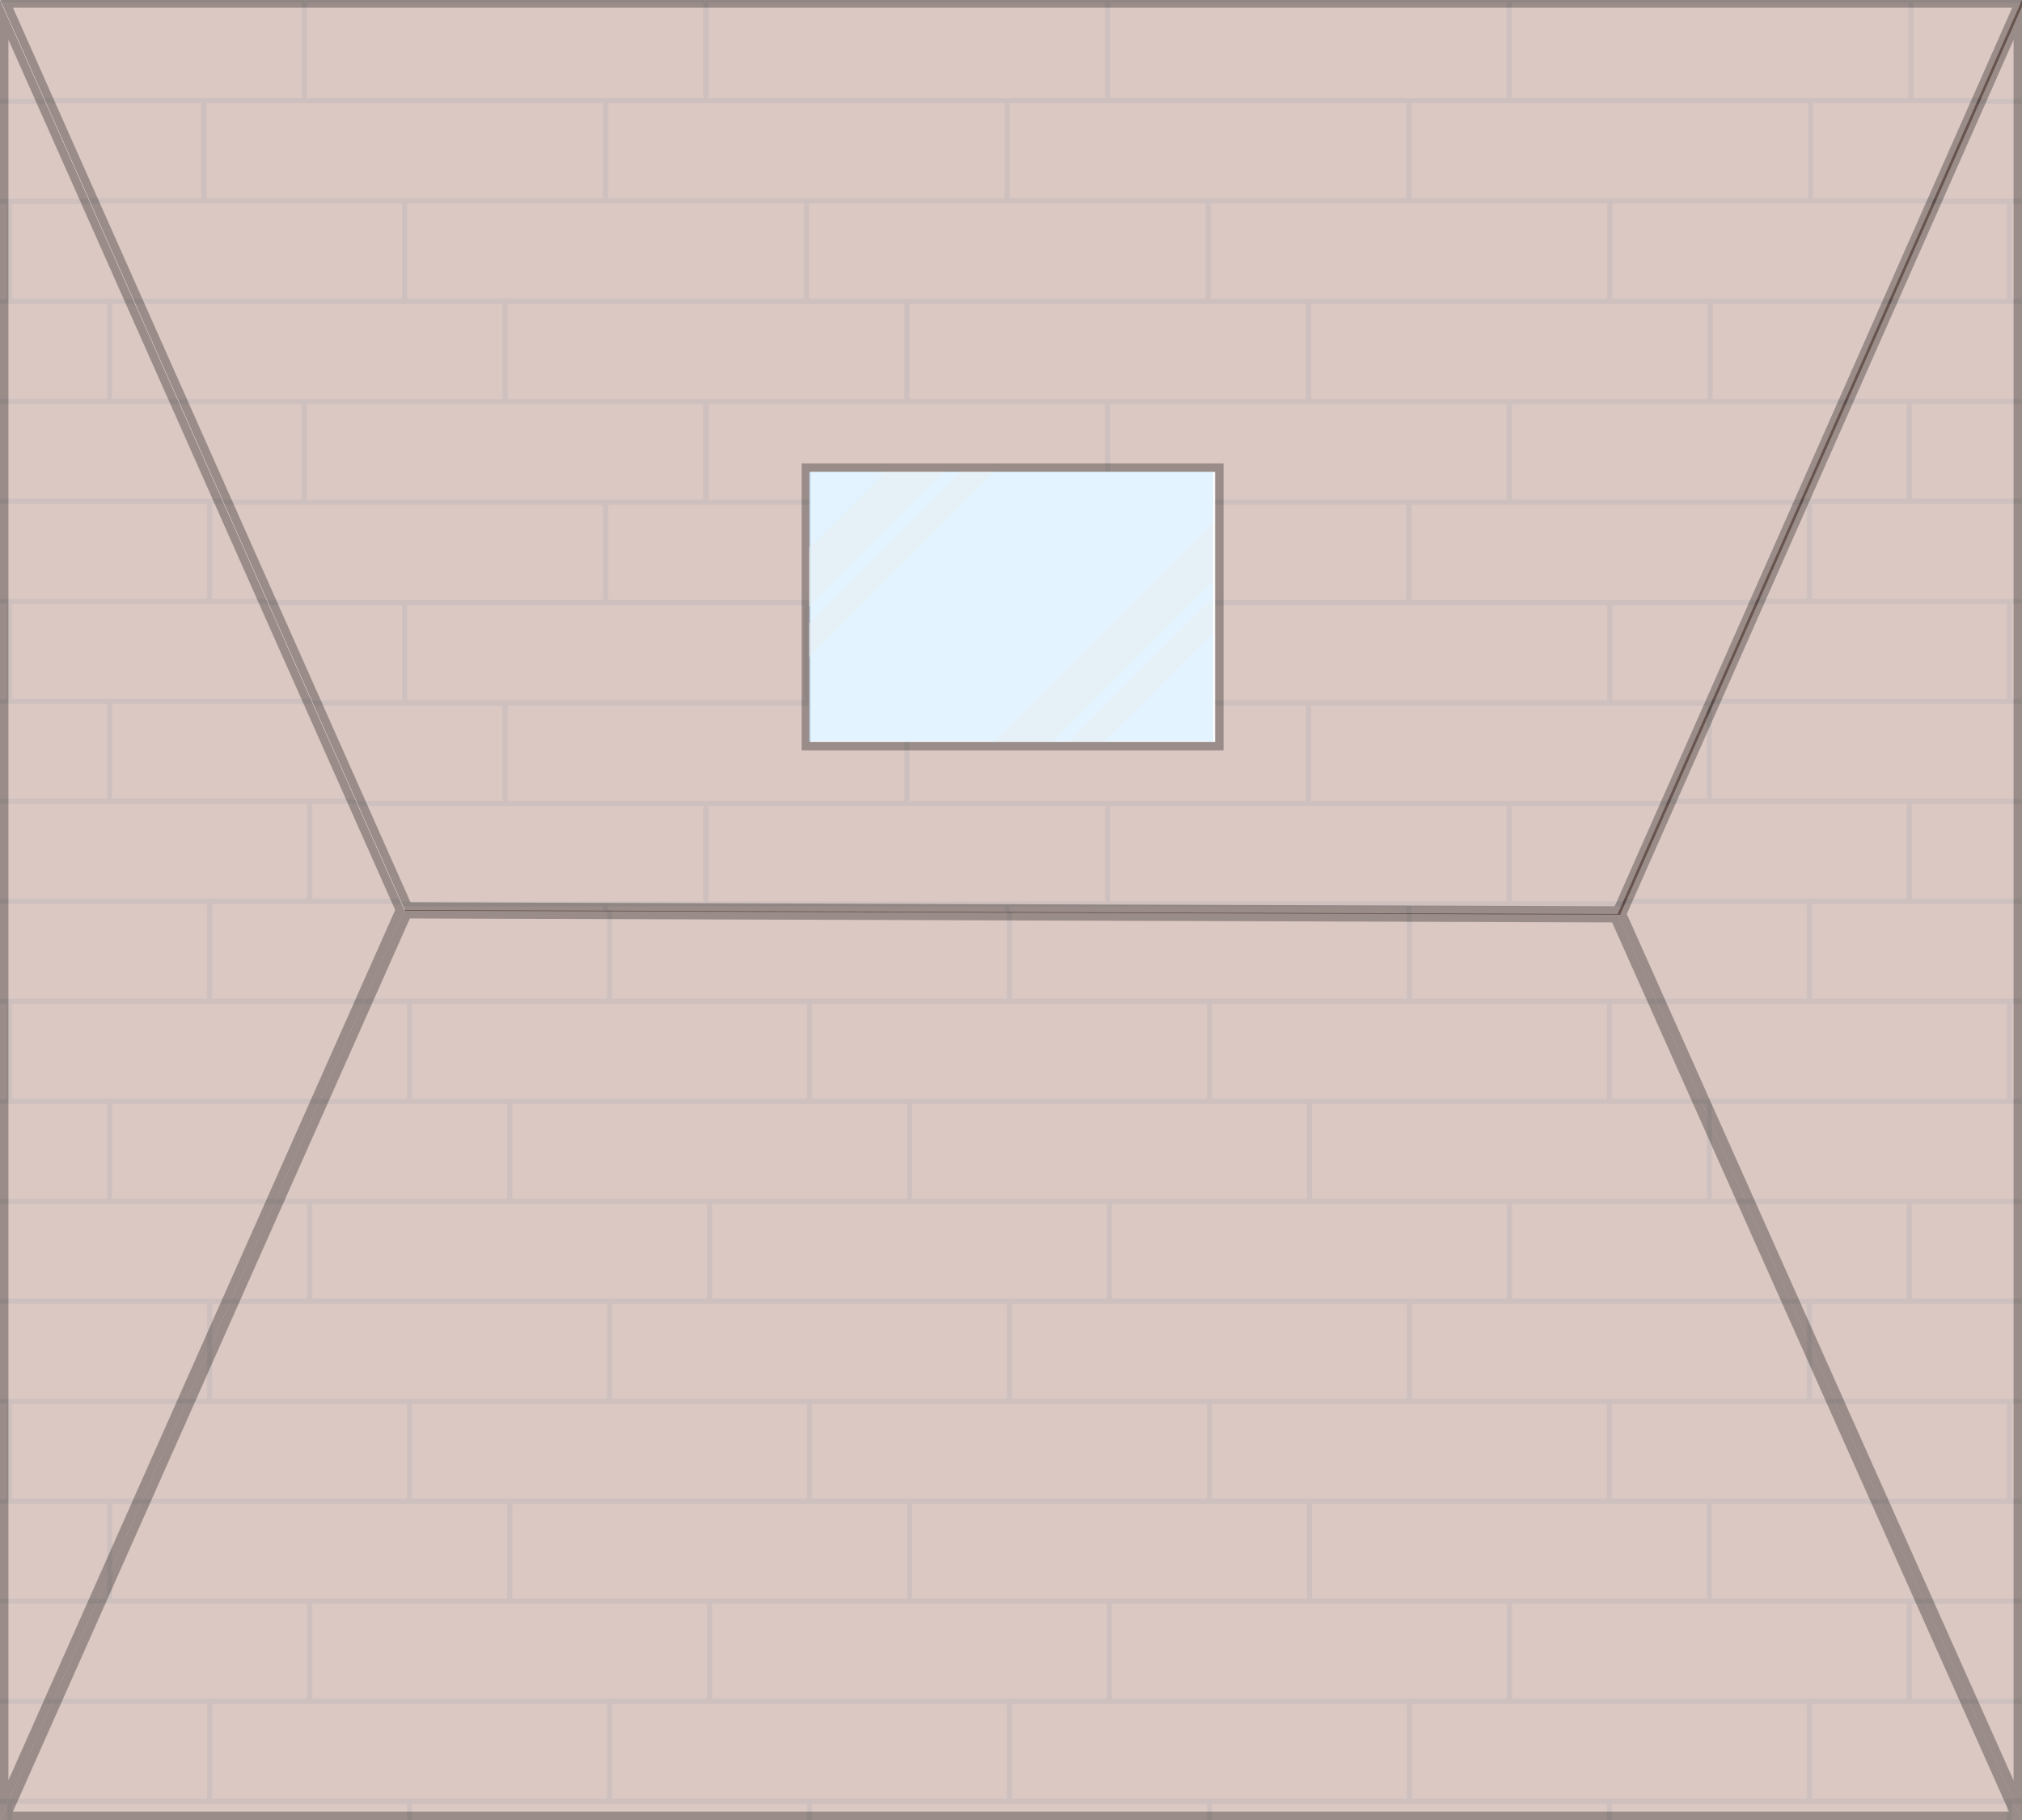 <?xml version="1.0" encoding="UTF-8" standalone="no"?>
<!-- Created with Inkscape (http://www.inkscape.org/) -->

<svg
   xmlns:dc="http://purl.org/dc/elements/1.1/"
   xmlns:cc="http://creativecommons.org/ns#"
   xmlns:rdf="http://www.w3.org/1999/02/22-rdf-syntax-ns#"
   xmlns:svg="http://www.w3.org/2000/svg"
   xmlns="http://www.w3.org/2000/svg"
   xmlns:xlink="http://www.w3.org/1999/xlink"
   xmlns:sodipodi="http://sodipodi.sourceforge.net/DTD/sodipodi-0.dtd"
   xmlns:inkscape="http://www.inkscape.org/namespaces/inkscape"
   width="960"
   height="864"
   viewBox="0 0 254 228.6"
   version="1.1"
   id="svg4492"
   inkscape:version="0.92.2 (5c3e80d, 2017-08-06)"
   sodipodi:docname="map-building-house-ceiling.svg">
  <defs
     id="defs4486">
    <pattern
       inkscape:collect="always"
       xlink:href="#pattern6190"
       id="pattern6196"
       patternTransform="matrix(0,0.157,-0.157,0,333.63,48.056)" />
    <pattern
       inkscape:collect="always"
       xlink:href="#pattern6182"
       id="pattern6190"
       patternTransform="matrix(0,0.157,-0.157,0,333.63,48.056)" />
    <pattern
       inkscape:collect="always"
       xlink:href="#pattern6080"
       id="pattern6182"
       patternTransform="matrix(0,0.595,-0.595,0,1145.063,-129.613)" />
    <pattern
       inkscape:collect="always"
       xlink:href="#pattern6104"
       id="pattern6110"
       patternTransform="matrix(0,0.157,-0.157,0,333.63,107.323)" />
    <pattern
       inkscape:collect="always"
       xlink:href="#pattern5279-3-6-6"
       id="pattern6104"
       patternTransform="matrix(0,0.595,-0.595,0,1145.063,94.387)" />
    <pattern
       inkscape:collect="always"
       xlink:href="#pattern6094"
       id="pattern6100"
       patternTransform="matrix(0,0.157,-0.157,0,333.63,107.323)" />
    <pattern
       inkscape:collect="always"
       xlink:href="#pattern5279"
       id="pattern6094"
       patternTransform="matrix(0,0.595,-0.595,0,1145.063,94.387)" />
    <pattern
       inkscape:collect="always"
       xlink:href="#pattern6084"
       id="pattern6090"
       patternTransform="matrix(0,0.157,-0.157,0,308.23,111.556)" />
    <pattern
       inkscape:collect="always"
       xlink:href="#pattern5279-3"
       id="pattern6084"
       patternTransform="matrix(0,0.595,-0.595,0,1049.063,110.387)" />
    <pattern
       inkscape:collect="always"
       xlink:href="#pattern6074"
       id="pattern6080"
       patternTransform="matrix(0,0.157,-0.157,0,342.097,64.989)" />
    <pattern
       inkscape:collect="always"
       xlink:href="#pattern5279-3-6-7"
       id="pattern6074"
       patternTransform="matrix(0,0.595,-0.595,0,1177.063,-65.613)" />
    <pattern
       inkscape:collect="always"
       xlink:href="#pattern1555"
       id="pattern5279"
       patternTransform="matrix(0,0.157,-0.157,0,333.63,107.323)" />
    <pattern
       inkscape:collect="always"
       xlink:href="#pattern1549"
       id="pattern1555"
       patternTransform="matrix(0,0.157,-0.157,0,333.63,107.323)" />
    <pattern
       inkscape:collect="always"
       xlink:href="#pattern5314"
       id="pattern1549"
       patternTransform="matrix(0,0.595,-0.595,0,1145.063,94.387)" />
    <pattern
       inkscape:collect="always"
       xlink:href="#pattern5308"
       id="pattern5314"
       patternTransform="matrix(0,0.157,-0.157,0,333.63,107.323)" />
    <pattern
       inkscape:collect="always"
       xlink:href="#pattern5304"
       id="pattern5308"
       patternTransform="matrix(0,0.707,-0.69,0,1107.617,55.933)" />
    <pattern
       inkscape:collect="always"
       xlink:href="#pattern5291"
       id="pattern5304"
       patternTransform="matrix(0,0.187,-0.183,0,323.723,158.532)" />
    <pattern
       patternUnits="userSpaceOnUse"
       width="320"
       height="320"
       patternTransform="matrix(0.265,0,0,0.265,316.416,162.783)"
       id="pattern5291">
      <rect
         y="5.7671015e-005"
         x="0"
         height="320"
         width="320"
         id="rect6768-8"
         style="fill:#854537;fill-opacity:1;stroke:none;stroke-width:37.795;stroke-linecap:butt;stroke-linejoin:miter;stroke-miterlimit:10;stroke-dasharray:none;stroke-opacity:1;paint-order:normal" />
      <rect
         y="5.7671015e-005"
         x="80"
         height="320"
         width="4"
         id="rect5218-5-10"
         style="fill:#000000;fill-opacity:0.354;stroke:none;stroke-width:12.316;stroke-linecap:butt;stroke-linejoin:miter;stroke-miterlimit:10;stroke-dasharray:none;stroke-opacity:1;paint-order:normal" />
      <rect
         y="5.7671015e-005"
         x="0"
         height="320"
         width="4"
         id="rect5218-5-1-1"
         style="fill:#000000;fill-opacity:0.354;stroke:none;stroke-width:12.316;stroke-linecap:butt;stroke-linejoin:miter;stroke-miterlimit:10;stroke-dasharray:none;stroke-opacity:1;paint-order:normal" />
      <rect
         transform="rotate(90)"
         y="-80"
         x="5.7671015e-005"
         height="76"
         width="4"
         id="rect5218-5-6"
         style="fill:#000000;fill-opacity:0.354;stroke:none;stroke-width:6.002;stroke-linecap:butt;stroke-linejoin:miter;stroke-miterlimit:10;stroke-dasharray:none;stroke-opacity:1;paint-order:normal" />
      <rect
         transform="rotate(90)"
         y="-160"
         x="240"
         height="76"
         width="4"
         id="rect5218-5-6-8"
         style="fill:#000000;fill-opacity:0.354;stroke:none;stroke-width:6.002;stroke-linecap:butt;stroke-linejoin:miter;stroke-miterlimit:10;stroke-dasharray:none;stroke-opacity:1;paint-order:normal" />
      <rect
         y="0"
         x="160"
         height="320"
         width="4"
         id="rect5218-5-4-6"
         style="fill:#000000;fill-opacity:0.354;stroke:none;stroke-width:12.316;stroke-linecap:butt;stroke-linejoin:miter;stroke-miterlimit:10;stroke-dasharray:none;stroke-opacity:1;paint-order:normal" />
      <rect
         y="0"
         x="240"
         height="320"
         width="4"
         id="rect5218-5-4-8"
         style="fill:#000000;fill-opacity:0.354;stroke:none;stroke-width:12.316;stroke-linecap:butt;stroke-linejoin:miter;stroke-miterlimit:10;stroke-dasharray:none;stroke-opacity:1;paint-order:normal" />
      <rect
         transform="rotate(90)"
         y="-240"
         x="80"
         height="76"
         width="4"
         id="rect5218-5-6-8-0"
         style="fill:#000000;fill-opacity:0.354;stroke:none;stroke-width:6.002;stroke-linecap:butt;stroke-linejoin:miter;stroke-miterlimit:10;stroke-dasharray:none;stroke-opacity:1;paint-order:normal" />
      <rect
         transform="rotate(90)"
         y="-320"
         x="160"
         height="76"
         width="4"
         id="rect5218-5-6-8-0-3"
         style="fill:#000000;fill-opacity:0.354;stroke:none;stroke-width:6.002;stroke-linecap:butt;stroke-linejoin:miter;stroke-miterlimit:10;stroke-dasharray:none;stroke-opacity:1;paint-order:normal" />
    </pattern>
    <pattern
       inkscape:collect="always"
       xlink:href="#pattern1555-0"
       id="pattern5279-3"
       patternTransform="matrix(0,0.157,-0.157,0,308.23,111.556)" />
    <pattern
       inkscape:collect="always"
       xlink:href="#pattern1549-9"
       id="pattern1555-0"
       patternTransform="matrix(0,0.157,-0.157,0,333.63,107.323)" />
    <pattern
       inkscape:collect="always"
       xlink:href="#pattern5314-8"
       id="pattern1549-9"
       patternTransform="matrix(0,0.595,-0.595,0,1145.063,94.387)" />
    <pattern
       inkscape:collect="always"
       xlink:href="#pattern5308-1"
       id="pattern5314-8"
       patternTransform="matrix(0,0.157,-0.157,0,333.63,107.323)" />
    <pattern
       inkscape:collect="always"
       xlink:href="#pattern5304-0"
       id="pattern5308-1"
       patternTransform="matrix(0,0.707,-0.69,0,1107.617,55.933)" />
    <pattern
       inkscape:collect="always"
       xlink:href="#pattern5291-6"
       id="pattern5304-0"
       patternTransform="matrix(0,0.187,-0.183,0,323.723,158.532)" />
    <pattern
       patternUnits="userSpaceOnUse"
       width="320"
       height="320"
       patternTransform="matrix(0.265,0,0,0.265,316.416,162.783)"
       id="pattern5291-6">
      <rect
         y="5.7671015e-005"
         x="0"
         height="320"
         width="320"
         id="rect6768-8-0"
         style="fill:#854537;fill-opacity:1;stroke:none;stroke-width:37.795;stroke-linecap:butt;stroke-linejoin:miter;stroke-miterlimit:10;stroke-dasharray:none;stroke-opacity:1;paint-order:normal" />
      <rect
         y="5.7671015e-005"
         x="80"
         height="320"
         width="4"
         id="rect5218-5-10-0"
         style="fill:#000000;fill-opacity:0.354;stroke:none;stroke-width:12.316;stroke-linecap:butt;stroke-linejoin:miter;stroke-miterlimit:10;stroke-dasharray:none;stroke-opacity:1;paint-order:normal" />
      <rect
         y="5.7671015e-005"
         x="0"
         height="320"
         width="4"
         id="rect5218-5-1-1-1"
         style="fill:#000000;fill-opacity:0.354;stroke:none;stroke-width:12.316;stroke-linecap:butt;stroke-linejoin:miter;stroke-miterlimit:10;stroke-dasharray:none;stroke-opacity:1;paint-order:normal" />
      <rect
         transform="rotate(90)"
         y="-80"
         x="5.7671015e-005"
         height="76"
         width="4"
         id="rect5218-5-6-6"
         style="fill:#000000;fill-opacity:0.354;stroke:none;stroke-width:6.002;stroke-linecap:butt;stroke-linejoin:miter;stroke-miterlimit:10;stroke-dasharray:none;stroke-opacity:1;paint-order:normal" />
      <rect
         transform="rotate(90)"
         y="-160"
         x="240"
         height="76"
         width="4"
         id="rect5218-5-6-8-6"
         style="fill:#000000;fill-opacity:0.354;stroke:none;stroke-width:6.002;stroke-linecap:butt;stroke-linejoin:miter;stroke-miterlimit:10;stroke-dasharray:none;stroke-opacity:1;paint-order:normal" />
      <rect
         y="0"
         x="160"
         height="320"
         width="4"
         id="rect5218-5-4-6-2"
         style="fill:#000000;fill-opacity:0.354;stroke:none;stroke-width:12.316;stroke-linecap:butt;stroke-linejoin:miter;stroke-miterlimit:10;stroke-dasharray:none;stroke-opacity:1;paint-order:normal" />
      <rect
         y="0"
         x="240"
         height="320"
         width="4"
         id="rect5218-5-4-8-8"
         style="fill:#000000;fill-opacity:0.354;stroke:none;stroke-width:12.316;stroke-linecap:butt;stroke-linejoin:miter;stroke-miterlimit:10;stroke-dasharray:none;stroke-opacity:1;paint-order:normal" />
      <rect
         transform="rotate(90)"
         y="-240"
         x="80"
         height="76"
         width="4"
         id="rect5218-5-6-8-0-9"
         style="fill:#000000;fill-opacity:0.354;stroke:none;stroke-width:6.002;stroke-linecap:butt;stroke-linejoin:miter;stroke-miterlimit:10;stroke-dasharray:none;stroke-opacity:1;paint-order:normal" />
      <rect
         transform="rotate(90)"
         y="-320"
         x="160"
         height="76"
         width="4"
         id="rect5218-5-6-8-0-3-0"
         style="fill:#000000;fill-opacity:0.354;stroke:none;stroke-width:6.002;stroke-linecap:butt;stroke-linejoin:miter;stroke-miterlimit:10;stroke-dasharray:none;stroke-opacity:1;paint-order:normal" />
    </pattern>
    <pattern
       inkscape:collect="always"
       xlink:href="#pattern1555-0-1-0"
       id="pattern5279-3-6-7"
       patternTransform="matrix(0,0.157,-0.157,0,342.097,64.989)" />
    <pattern
       inkscape:collect="always"
       xlink:href="#pattern1549-9-5-2"
       id="pattern1555-0-1-0"
       patternTransform="matrix(0,0.157,-0.157,0,333.63,107.323)" />
    <pattern
       inkscape:collect="always"
       xlink:href="#pattern5314-8-4-9"
       id="pattern1549-9-5-2"
       patternTransform="matrix(0,0.595,-0.595,0,1145.063,94.387)" />
    <pattern
       inkscape:collect="always"
       xlink:href="#pattern5308-1-1-4"
       id="pattern5314-8-4-9"
       patternTransform="matrix(0,0.157,-0.157,0,333.63,107.323)" />
    <pattern
       inkscape:collect="always"
       xlink:href="#pattern5304-0-6-6"
       id="pattern5308-1-1-4"
       patternTransform="matrix(0,0.707,-0.69,0,1107.617,55.933)" />
    <pattern
       inkscape:collect="always"
       xlink:href="#pattern5291-6-6-9"
       id="pattern5304-0-6-6"
       patternTransform="matrix(0,0.187,-0.183,0,323.723,158.532)" />
    <pattern
       patternUnits="userSpaceOnUse"
       width="320"
       height="320"
       patternTransform="matrix(0.265,0,0,0.265,316.416,162.783)"
       id="pattern5291-6-6-9">
      <rect
         y="5.7671015e-005"
         x="0"
         height="320"
         width="320"
         id="rect6768-8-0-7-6"
         style="fill:#854537;fill-opacity:1;stroke:none;stroke-width:37.795;stroke-linecap:butt;stroke-linejoin:miter;stroke-miterlimit:10;stroke-dasharray:none;stroke-opacity:1;paint-order:normal" />
      <rect
         y="5.7671015e-005"
         x="80"
         height="320"
         width="4"
         id="rect5218-5-10-0-7-2"
         style="fill:#000000;fill-opacity:0.354;stroke:none;stroke-width:12.316;stroke-linecap:butt;stroke-linejoin:miter;stroke-miterlimit:10;stroke-dasharray:none;stroke-opacity:1;paint-order:normal" />
      <rect
         y="5.7671015e-005"
         x="0"
         height="320"
         width="4"
         id="rect5218-5-1-1-1-2-4"
         style="fill:#000000;fill-opacity:0.354;stroke:none;stroke-width:12.316;stroke-linecap:butt;stroke-linejoin:miter;stroke-miterlimit:10;stroke-dasharray:none;stroke-opacity:1;paint-order:normal" />
      <rect
         transform="rotate(90)"
         y="-80"
         x="5.7671015e-005"
         height="76"
         width="4"
         id="rect5218-5-6-6-8-6"
         style="fill:#000000;fill-opacity:0.354;stroke:none;stroke-width:6.002;stroke-linecap:butt;stroke-linejoin:miter;stroke-miterlimit:10;stroke-dasharray:none;stroke-opacity:1;paint-order:normal" />
      <rect
         transform="rotate(90)"
         y="-160"
         x="240"
         height="76"
         width="4"
         id="rect5218-5-6-8-6-0-7"
         style="fill:#000000;fill-opacity:0.354;stroke:none;stroke-width:6.002;stroke-linecap:butt;stroke-linejoin:miter;stroke-miterlimit:10;stroke-dasharray:none;stroke-opacity:1;paint-order:normal" />
      <rect
         y="0"
         x="160"
         height="320"
         width="4"
         id="rect5218-5-4-6-2-7-6"
         style="fill:#000000;fill-opacity:0.354;stroke:none;stroke-width:12.316;stroke-linecap:butt;stroke-linejoin:miter;stroke-miterlimit:10;stroke-dasharray:none;stroke-opacity:1;paint-order:normal" />
      <rect
         y="0"
         x="240"
         height="320"
         width="4"
         id="rect5218-5-4-8-8-3-6"
         style="fill:#000000;fill-opacity:0.354;stroke:none;stroke-width:12.316;stroke-linecap:butt;stroke-linejoin:miter;stroke-miterlimit:10;stroke-dasharray:none;stroke-opacity:1;paint-order:normal" />
      <rect
         transform="rotate(90)"
         y="-240"
         x="80"
         height="76"
         width="4"
         id="rect5218-5-6-8-0-9-3-2"
         style="fill:#000000;fill-opacity:0.354;stroke:none;stroke-width:6.002;stroke-linecap:butt;stroke-linejoin:miter;stroke-miterlimit:10;stroke-dasharray:none;stroke-opacity:1;paint-order:normal" />
      <rect
         transform="rotate(90)"
         y="-320"
         x="160"
         height="76"
         width="4"
         id="rect5218-5-6-8-0-3-0-3-2"
         style="fill:#000000;fill-opacity:0.354;stroke:none;stroke-width:6.002;stroke-linecap:butt;stroke-linejoin:miter;stroke-miterlimit:10;stroke-dasharray:none;stroke-opacity:1;paint-order:normal" />
    </pattern>
    <pattern
       inkscape:collect="always"
       xlink:href="#pattern1555-0-1-07"
       id="pattern5279-3-6-6"
       patternTransform="matrix(0,0.157,-0.157,0,333.63,107.323)" />
    <pattern
       inkscape:collect="always"
       xlink:href="#pattern1549-9-5-22"
       id="pattern1555-0-1-07"
       patternTransform="matrix(0,0.157,-0.157,0,333.63,107.323)" />
    <pattern
       inkscape:collect="always"
       xlink:href="#pattern5314-8-4-2"
       id="pattern1549-9-5-22"
       patternTransform="matrix(0,0.595,-0.595,0,1145.063,94.387)" />
    <pattern
       inkscape:collect="always"
       xlink:href="#pattern5308-1-1-6"
       id="pattern5314-8-4-2"
       patternTransform="matrix(0,0.157,-0.157,0,333.63,107.323)" />
    <pattern
       inkscape:collect="always"
       xlink:href="#pattern5304-0-6-0"
       id="pattern5308-1-1-6"
       patternTransform="matrix(0,0.707,-0.69,0,1107.617,55.933)" />
    <pattern
       inkscape:collect="always"
       xlink:href="#pattern5291-6-6-0"
       id="pattern5304-0-6-0"
       patternTransform="matrix(0,0.187,-0.183,0,323.723,158.532)" />
    <pattern
       patternUnits="userSpaceOnUse"
       width="320"
       height="320"
       patternTransform="matrix(0.265,0,0,0.265,316.416,162.783)"
       id="pattern5291-6-6-0">
      <rect
         y="5.7671015e-005"
         x="0"
         height="320"
         width="320"
         id="rect6768-8-0-7-8"
         style="fill:#854537;fill-opacity:1;stroke:none;stroke-width:37.795;stroke-linecap:butt;stroke-linejoin:miter;stroke-miterlimit:10;stroke-dasharray:none;stroke-opacity:1;paint-order:normal" />
      <rect
         y="5.7671015e-005"
         x="80"
         height="320"
         width="4"
         id="rect5218-5-10-0-7-4"
         style="fill:#000000;fill-opacity:0.354;stroke:none;stroke-width:12.316;stroke-linecap:butt;stroke-linejoin:miter;stroke-miterlimit:10;stroke-dasharray:none;stroke-opacity:1;paint-order:normal" />
      <rect
         y="5.7671015e-005"
         x="0"
         height="320"
         width="4"
         id="rect5218-5-1-1-1-2-8"
         style="fill:#000000;fill-opacity:0.354;stroke:none;stroke-width:12.316;stroke-linecap:butt;stroke-linejoin:miter;stroke-miterlimit:10;stroke-dasharray:none;stroke-opacity:1;paint-order:normal" />
      <rect
         transform="rotate(90)"
         y="-80"
         x="5.7671015e-005"
         height="76"
         width="4"
         id="rect5218-5-6-6-8-9"
         style="fill:#000000;fill-opacity:0.354;stroke:none;stroke-width:6.002;stroke-linecap:butt;stroke-linejoin:miter;stroke-miterlimit:10;stroke-dasharray:none;stroke-opacity:1;paint-order:normal" />
      <rect
         transform="rotate(90)"
         y="-160"
         x="240"
         height="76"
         width="4"
         id="rect5218-5-6-8-6-0-71"
         style="fill:#000000;fill-opacity:0.354;stroke:none;stroke-width:6.002;stroke-linecap:butt;stroke-linejoin:miter;stroke-miterlimit:10;stroke-dasharray:none;stroke-opacity:1;paint-order:normal" />
      <rect
         y="0"
         x="160"
         height="320"
         width="4"
         id="rect5218-5-4-6-2-7-4"
         style="fill:#000000;fill-opacity:0.354;stroke:none;stroke-width:12.316;stroke-linecap:butt;stroke-linejoin:miter;stroke-miterlimit:10;stroke-dasharray:none;stroke-opacity:1;paint-order:normal" />
      <rect
         y="0"
         x="240"
         height="320"
         width="4"
         id="rect5218-5-4-8-8-3-4"
         style="fill:#000000;fill-opacity:0.354;stroke:none;stroke-width:12.316;stroke-linecap:butt;stroke-linejoin:miter;stroke-miterlimit:10;stroke-dasharray:none;stroke-opacity:1;paint-order:normal" />
      <rect
         transform="rotate(90)"
         y="-240"
         x="80"
         height="76"
         width="4"
         id="rect5218-5-6-8-0-9-3-7"
         style="fill:#000000;fill-opacity:0.354;stroke:none;stroke-width:6.002;stroke-linecap:butt;stroke-linejoin:miter;stroke-miterlimit:10;stroke-dasharray:none;stroke-opacity:1;paint-order:normal" />
      <rect
         transform="rotate(90)"
         y="-320"
         x="160"
         height="76"
         width="4"
         id="rect5218-5-6-8-0-3-0-3-6"
         style="fill:#000000;fill-opacity:0.354;stroke:none;stroke-width:6.002;stroke-linecap:butt;stroke-linejoin:miter;stroke-miterlimit:10;stroke-dasharray:none;stroke-opacity:1;paint-order:normal" />
    </pattern>
    <clipPath
       clipPathUnits="userSpaceOnUse"
       id="clipPath6086">
      <path
         style="fill:url(#pattern6090);fill-opacity:1;stroke:none;stroke-width:15.803;stroke-linecap:butt;stroke-linejoin:miter;stroke-miterlimit:4;stroke-dasharray:none;stroke-opacity:1;paint-order:normal"
         d="M 5.266,86.583 56.066,200.883 5.266,315.183 Z"
         id="path6088"
         inkscape:connector-curvature="0"
         sodipodi:nodetypes="cccc" />
    </clipPath>
    <clipPath
       clipPathUnits="userSpaceOnUse"
       id="clipPath6096">
      <path
         style="fill:url(#pattern6100);fill-opacity:1;stroke:none;stroke-width:15.803;stroke-linecap:butt;stroke-linejoin:miter;stroke-miterlimit:4;stroke-dasharray:none;stroke-opacity:1;paint-order:normal"
         d="m 81.466,196.65 152.4,0.508 50.8,113.792 H 30.666 Z"
         id="path6098"
         inkscape:connector-curvature="0"
         sodipodi:nodetypes="ccccc" />
    </clipPath>
    <clipPath
       clipPathUnits="userSpaceOnUse"
       id="clipPath6106">
      <path
         style="fill:url(#pattern6110);fill-opacity:1;stroke:none;stroke-width:15.803;stroke-linecap:butt;stroke-linejoin:miter;stroke-miterlimit:4;stroke-dasharray:none;stroke-opacity:1;paint-order:normal"
         d="M 233.866,197.157 284.666,82.35 V 310.95 Z"
         id="path6108"
         inkscape:connector-curvature="0"
         sodipodi:nodetypes="cccc" />
    </clipPath>
    <clipPath
       clipPathUnits="userSpaceOnUse"
       id="clipPath6192">
      <path
         style="fill:url(#pattern6196);fill-opacity:1;stroke:none;stroke-width:59.727;stroke-linecap:butt;stroke-linejoin:miter;stroke-miterlimit:4;stroke-dasharray:none;stroke-opacity:1;paint-order:normal"
         d="M 0,-224 192,208 768,209.918 960,-224 Z M 384,0 H 576 V 128 H 384 Z"
         id="path6194"
         inkscape:connector-curvature="0" />
    </clipPath>
  </defs>
  <sodipodi:namedview
     id="base"
     pagecolor="#ffffff"
     bordercolor="#666666"
     borderopacity="1.0"
     inkscape:pageopacity="0.0"
     inkscape:pageshadow="2"
     inkscape:zoom="0.36848957"
     inkscape:cx="-335.15203"
     inkscape:cy="474.69782"
     inkscape:document-units="mm"
     inkscape:current-layer="layer1"
     showgrid="true"
     units="px"
     inkscape:window-width="1600"
     inkscape:window-height="837"
     inkscape:window-x="-8"
     inkscape:window-y="-8"
     inkscape:window-maximized="1"
     inkscape:showpageshadow="false"
     fit-margin-top="0"
     fit-margin-left="0"
     fit-margin-right="0"
     fit-margin-bottom="0"
     showguides="false"
     objecttolerance="11"
     gridtolerance="10"
     guidetolerance="10">
    <inkscape:grid
       type="xygrid"
       id="grid4594"
       originx="0"
       originy="0"
       spacingx="1.058"
       spacingy="1.058"
       empspacing="8" />
  </sodipodi:namedview>
  <g
     inkscape:label="Layer 1"
     inkscape:groupmode="layer"
     id="layer1"
     transform="translate(-30.666,-82.35)">
    <path
       id="path6188"
       transform="matrix(0.265,0,0,0.265,30.666,141.616)"
       d="M 0,-224 192,208 768,209.918 960,-224 Z M 384,0 H 576 V 128 H 384 Z"
       style="fill:url(#pattern6182);fill-opacity:1;stroke:#000000;stroke-width:8;stroke-linecap:butt;stroke-linejoin:miter;stroke-miterlimit:4;stroke-dasharray:none;stroke-opacity:1;paint-order:normal;opacity:0.3"
       clip-path="url(#clipPath6192)"
       inkscape:connector-curvature="0" />
    <path
       sodipodi:nodetypes="cccc"
       inkscape:connector-curvature="0"
       id="path6102"
       d="M 233.866,197.157 284.666,82.35 V 310.95 Z"
       style="fill:url(#pattern5279-3-6-6);fill-opacity:1;stroke:#000000;stroke-width:2.117;stroke-linecap:butt;stroke-linejoin:miter;stroke-miterlimit:4;stroke-dasharray:none;stroke-opacity:1;paint-order:normal;opacity:0.3"
       clip-path="url(#clipPath6106)" />
    <path
       sodipodi:nodetypes="ccccc"
       inkscape:connector-curvature="0"
       id="path6092"
       d="m 81.466,196.65 152.4,0.508 50.8,113.792 H 30.666 Z"
       style="fill:url(#pattern5279);fill-opacity:1;stroke:#000000;stroke-width:2.117;stroke-linecap:butt;stroke-linejoin:miter;stroke-miterlimit:4;stroke-dasharray:none;stroke-opacity:1;paint-order:normal;opacity:0.3"
       clip-path="url(#clipPath6096)" />
    <path
       sodipodi:nodetypes="cccc"
       inkscape:connector-curvature="0"
       id="path6082"
       d="M 5.266,86.583 56.066,200.883 5.266,315.183 Z"
       style="fill:url(#pattern5279-3);fill-opacity:1;stroke:#000000;stroke-width:2.117;stroke-linecap:butt;stroke-linejoin:miter;stroke-miterlimit:4;stroke-dasharray:none;stroke-opacity:1;paint-order:normal;opacity:0.3"
       clip-path="url(#clipPath6086)"
       transform="translate(25.4,-4.233)" />
    <rect
       style="opacity:1;fill:#b9e1ff;fill-opacity:0.395;stroke:none;stroke-width:2.07;stroke-linecap:butt;stroke-linejoin:miter;stroke-miterlimit:4;stroke-dasharray:none;stroke-opacity:1;paint-order:normal"
       id="rect6198-2-7-4"
       width="50.8"
       height="33.867"
       x="132.266"
       y="141.616" />
    <g
       transform="translate(177.8,-93.133)"
       id="g6301-9"
       style="fill:#ededed;fill-opacity:0.395">
      <path
         sodipodi:nodetypes="ccccc"
         style="fill:#ededed;fill-opacity:0.395;stroke:none;stroke-width:0.265px;stroke-linecap:butt;stroke-linejoin:miter;stroke-opacity:1"
         d="m -26.484,234.75 -19.05,19.05 v 4.233 l 23.283,-23.283 z"
         id="path6202-2"
         inkscape:connector-curvature="0" />
      <path
         sodipodi:nodetypes="ccccc"
         style="fill:#ededed;fill-opacity:0.395;stroke:none;stroke-width:0.265px;stroke-linecap:butt;stroke-linejoin:miter;stroke-opacity:1"
         d="m -36.009,234.75 -9.525,9.525 v 7.408 l 16.933,-16.933 z"
         id="path6202-8-4"
         inkscape:connector-curvature="0" />
      <path
         sodipodi:nodetypes="ccccc"
         style="fill:#ededed;fill-opacity:0.395;stroke:none;stroke-width:0.265px;stroke-linecap:butt;stroke-linejoin:miter;stroke-opacity:1"
         d="M 5.266,250.625 -12.726,268.616 h 4.233 L 5.266,254.858 Z"
         id="path6202-9-1"
         inkscape:connector-curvature="0" />
      <path
         sodipodi:nodetypes="ccccc"
         style="fill:#ededed;fill-opacity:0.395;stroke:none;stroke-width:0.265px;stroke-linecap:butt;stroke-linejoin:miter;stroke-opacity:1"
         d="m 5.266,241.1 -27.517,27.517 h 7.408 L 5.266,248.508 Z"
         id="path6202-8-8-2"
         inkscape:connector-curvature="0" />
    </g>
  </g>
</svg>
